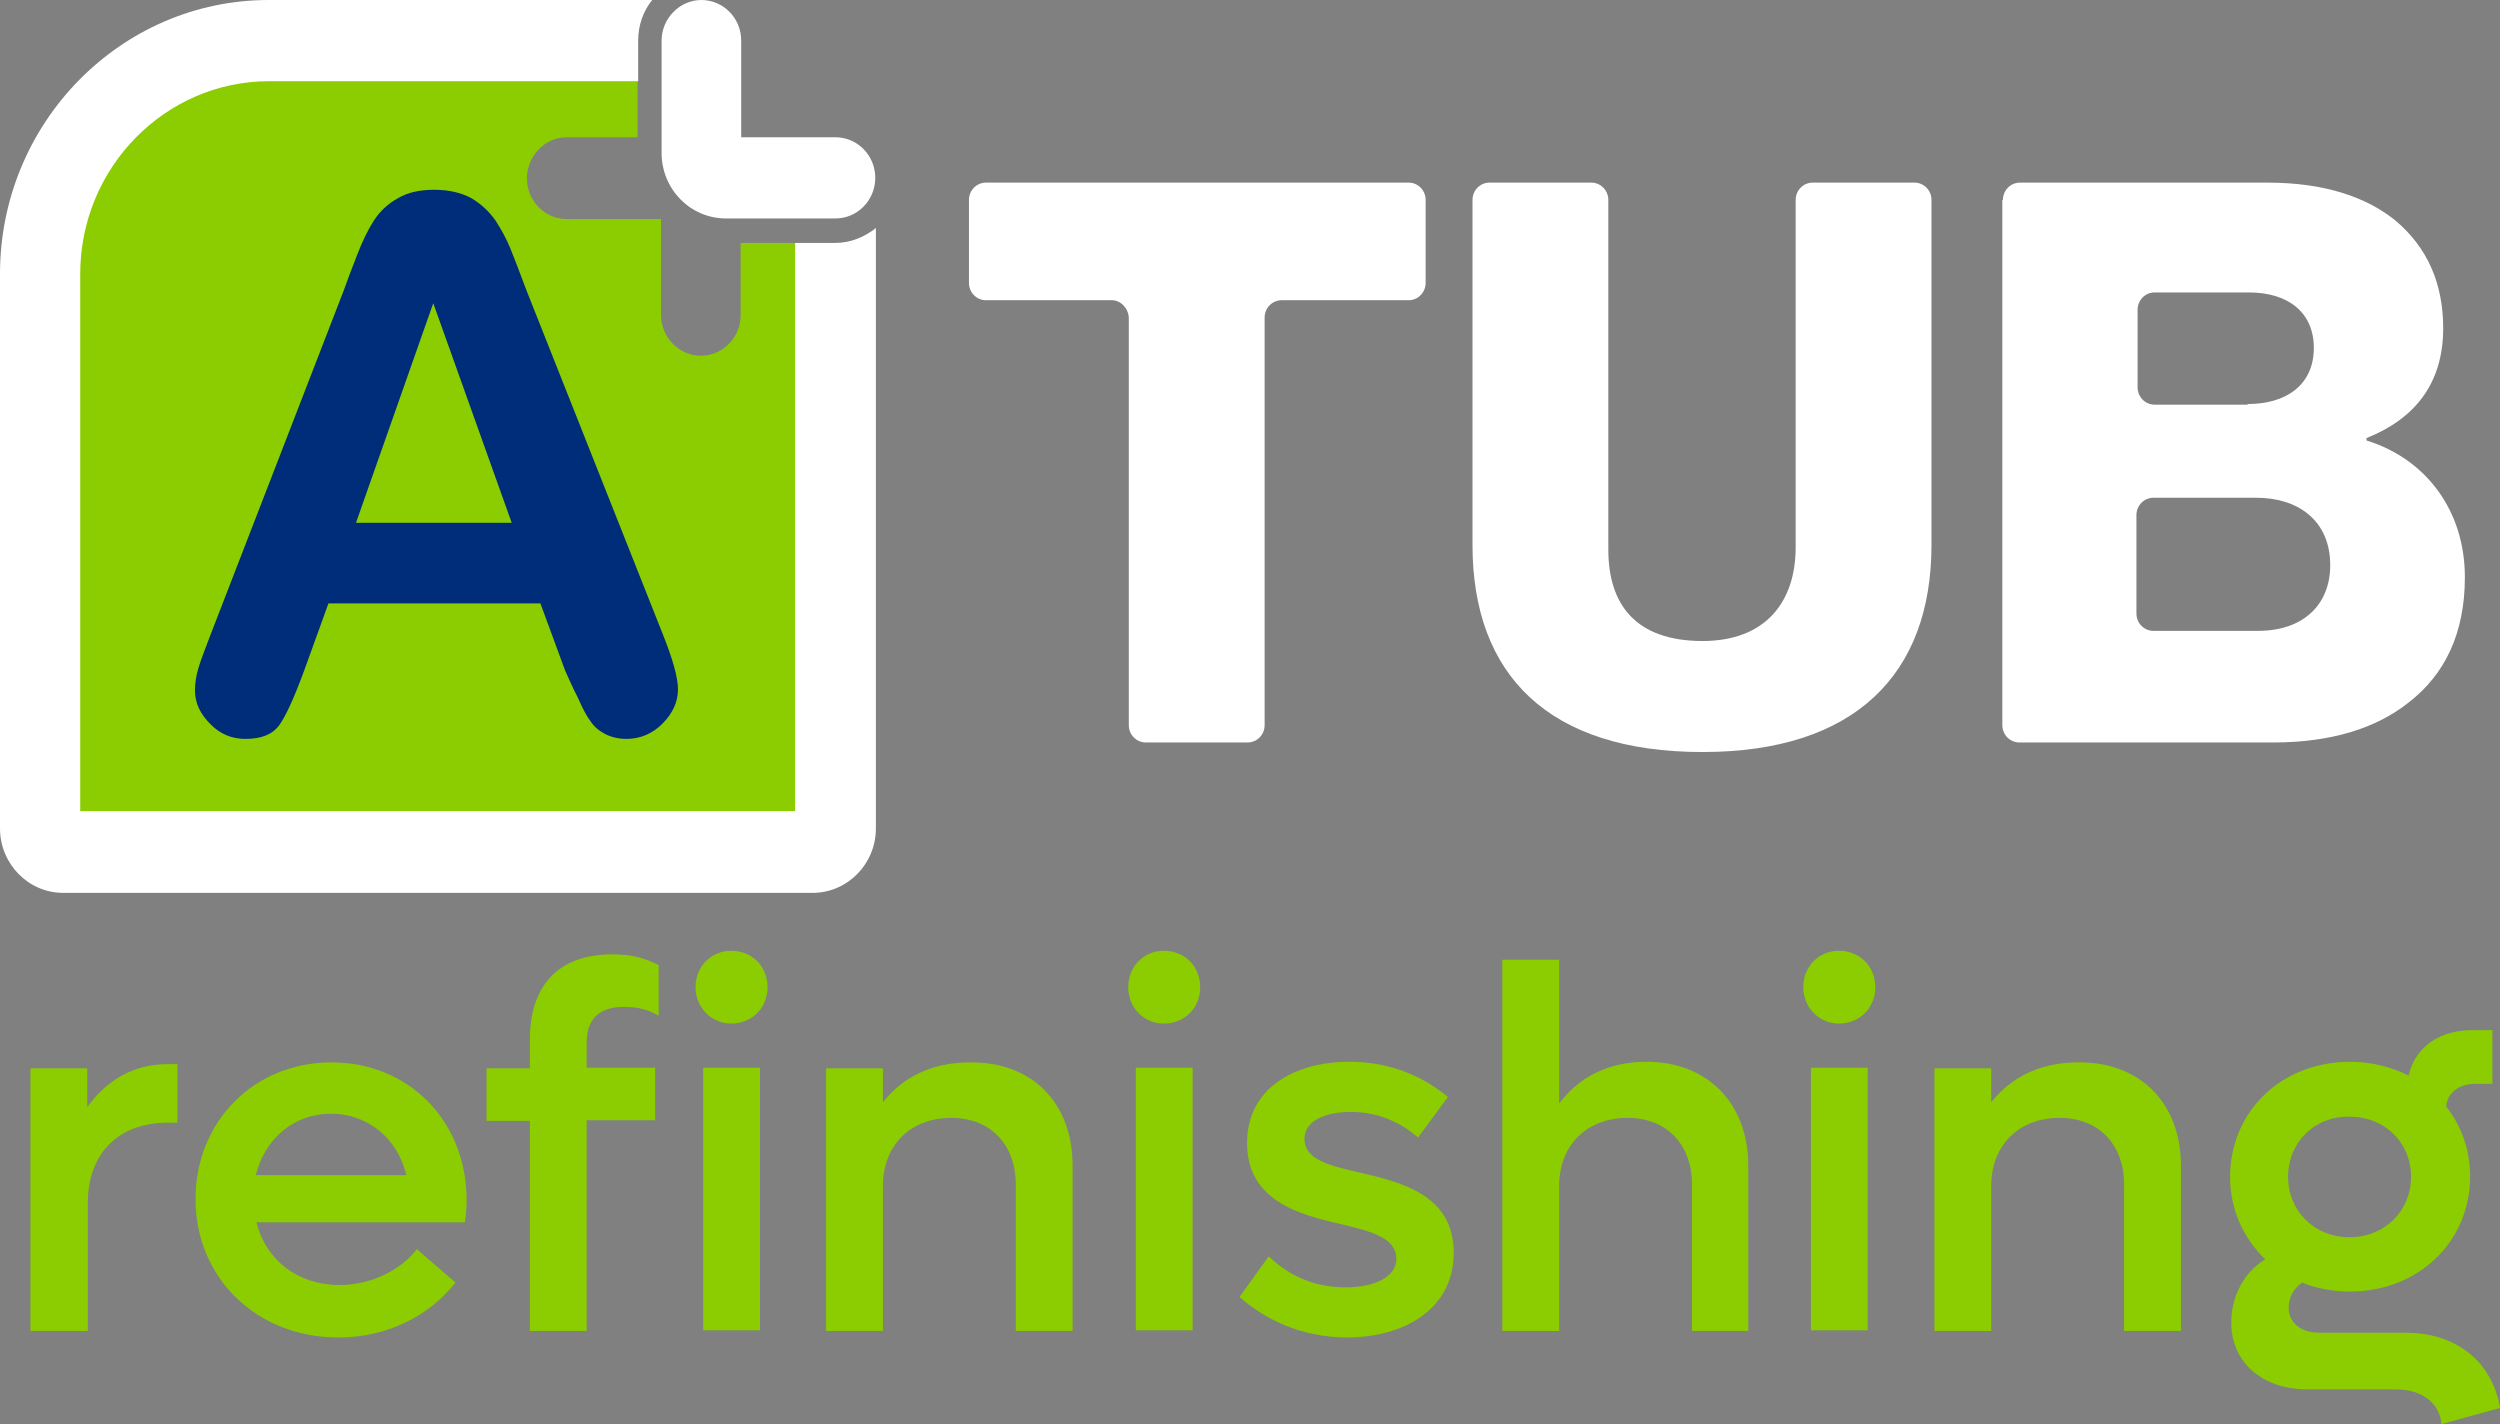 <svg width="79" height="45" viewBox="0 0 79 45" fill="none" xmlns="http://www.w3.org/2000/svg">
<rect x="0" y="0" width="79" height="45" fill="#808080" stroke="none"/>
<g clip-path="url(#clip0_92_35)">
<path d="M17.909 6.922C17.206 6.922 16.651 6.337 16.651 5.639C16.651 4.941 17.206 4.338 17.909 4.338H20.148V3.621V2.867V2.395H8.492C5.199 2.395 2.331 5.319 2.331 8.676V25.819H25.31V7.676H23.57H23.404V9.958C23.404 10.675 22.831 11.241 22.146 11.241C21.461 11.241 20.888 10.656 20.888 9.958V6.922H17.909Z" fill="#8BCD00"/>
<path d="M17.854 21.18L17.077 19.067H10.379L9.602 21.218C9.288 22.066 9.029 22.632 8.825 22.915C8.603 23.217 8.252 23.349 7.752 23.349C7.326 23.349 6.956 23.198 6.642 22.877C6.327 22.556 6.161 22.217 6.161 21.821C6.161 21.595 6.198 21.349 6.272 21.104C6.346 20.859 6.475 20.52 6.642 20.086L10.86 9.185C10.971 8.864 11.119 8.487 11.286 8.053C11.452 7.619 11.637 7.242 11.822 6.959C12.007 6.676 12.266 6.431 12.581 6.261C12.895 6.073 13.284 5.997 13.728 5.997C14.19 5.997 14.579 6.092 14.893 6.261C15.208 6.45 15.448 6.676 15.652 6.959C15.837 7.242 16.003 7.544 16.133 7.865C16.262 8.185 16.429 8.619 16.633 9.166L20.925 19.992C21.258 20.821 21.424 21.406 21.424 21.783C21.424 22.179 21.258 22.538 20.943 22.858C20.629 23.179 20.24 23.349 19.796 23.349C19.537 23.349 19.315 23.292 19.13 23.198C18.945 23.104 18.779 22.971 18.668 22.802C18.538 22.632 18.409 22.387 18.261 22.047C18.094 21.727 17.965 21.425 17.854 21.18ZM11.249 16.521H16.17L13.691 9.581L11.249 16.521Z" fill="#002D7A"/>
<path d="M35.134 9.487H31.156C30.86 9.487 30.619 9.241 30.619 8.94V6.318C30.619 6.016 30.86 5.771 31.156 5.771H44.514C44.81 5.771 45.05 6.016 45.05 6.318V8.94C45.05 9.241 44.81 9.487 44.514 9.487H40.499C40.203 9.487 39.962 9.732 39.962 10.034V22.915C39.962 23.217 39.722 23.462 39.426 23.462H36.207C35.911 23.462 35.67 23.217 35.67 22.915V10.034C35.652 9.732 35.411 9.487 35.134 9.487Z" fill="white"/>
<path d="M46.531 17.219V6.318C46.531 6.016 46.771 5.771 47.067 5.771H50.286C50.582 5.771 50.823 6.016 50.823 6.318V17.37C50.823 19.105 51.692 20.256 53.801 20.256C55.8 20.256 56.743 19.011 56.743 17.295V6.318C56.743 6.016 56.984 5.771 57.28 5.771H60.499C60.795 5.771 61.035 6.016 61.035 6.318V17.219C61.035 21.293 58.63 23.764 53.801 23.764C48.954 23.764 46.531 21.349 46.531 17.219Z" fill="white"/>
<path d="M63.292 6.318C63.292 6.016 63.533 5.771 63.829 5.771H71.655C73.45 5.771 74.782 6.224 75.707 6.978C76.706 7.827 77.205 8.958 77.205 10.373C77.205 12.127 76.299 13.24 74.782 13.843V13.919C76.669 14.503 77.89 16.144 77.89 18.238C77.89 20.01 77.261 21.312 76.114 22.198C75.096 23.009 73.672 23.462 71.84 23.462H63.81C63.514 23.462 63.274 23.217 63.274 22.915V6.318H63.292ZM71.026 12.768C72.266 12.768 73.117 12.146 73.117 10.995C73.117 9.883 72.321 9.241 71.063 9.241H68.084C67.788 9.241 67.548 9.487 67.548 9.788V12.24C67.548 12.542 67.788 12.787 68.084 12.787H71.026V12.768ZM71.359 19.935C72.765 19.935 73.635 19.124 73.635 17.86C73.635 16.446 72.617 15.729 71.303 15.729H68.047C67.751 15.729 67.511 15.974 67.511 16.276V19.388C67.511 19.69 67.751 19.935 68.047 19.935H71.359Z" fill="white"/>
<path d="M5.606 33.608V35.476H5.31C3.719 35.476 2.775 36.475 2.775 38.003V42.058H0.962V33.759H2.757V34.985C3.367 34.137 4.218 33.627 5.291 33.627H5.606V33.608Z" fill="#8BCD00"/>
<path d="M14.69 38.625H8.104C8.4 39.813 9.399 40.606 10.731 40.606C11.804 40.606 12.71 40.078 13.173 39.474L14.394 40.53C13.561 41.586 12.229 42.265 10.694 42.265C8.104 42.265 6.179 40.379 6.179 37.89C6.179 35.438 8.03 33.571 10.472 33.571C12.914 33.571 14.745 35.419 14.745 37.928C14.745 38.135 14.727 38.399 14.69 38.625ZM8.085 37.135H12.84C12.562 35.966 11.619 35.193 10.453 35.193C9.288 35.193 8.363 35.985 8.085 37.135Z" fill="#8BCD00"/>
<path d="M18.538 32.948V33.74H20.703V35.4H18.538V42.058H16.744V35.419H15.374V33.759H16.744V32.854C16.744 31.194 17.595 30.157 19.352 30.157C19.944 30.157 20.37 30.27 20.814 30.497V32.1C20.499 31.911 20.166 31.817 19.722 31.817C18.964 31.817 18.538 32.175 18.538 32.948Z" fill="#8BCD00"/>
<path d="M21.979 31.194C21.979 30.534 22.479 30.044 23.108 30.044C23.756 30.044 24.255 30.534 24.255 31.194C24.255 31.855 23.756 32.345 23.108 32.345C22.479 32.345 21.979 31.836 21.979 31.194ZM22.22 33.74H24.015V42.039H22.22V33.74Z" fill="#8BCD00"/>
<path d="M33.894 36.834V42.058H32.099V37.437C32.099 36.173 31.304 35.325 30.064 35.325C28.769 35.325 27.9 36.192 27.9 37.475V42.058H26.105V33.759H27.9V34.834C28.547 34.005 29.491 33.571 30.656 33.571C32.617 33.552 33.894 34.853 33.894 36.834Z" fill="#8BCD00"/>
<path d="M35.652 31.194C35.652 30.534 36.151 30.044 36.78 30.044C37.428 30.044 37.927 30.534 37.927 31.194C37.927 31.855 37.428 32.345 36.78 32.345C36.133 32.345 35.652 31.836 35.652 31.194ZM35.892 33.74H37.687V42.039H35.892V33.74Z" fill="#8BCD00"/>
<path d="M39.167 40.983L40.092 39.7C40.721 40.304 41.517 40.681 42.516 40.681C43.422 40.681 44.125 40.36 44.125 39.776C44.125 39.116 43.33 38.908 42.368 38.682C41.054 38.38 39.407 37.946 39.407 36.117C39.407 34.401 40.888 33.552 42.645 33.552C43.996 33.552 45.032 34.061 45.753 34.665L44.81 35.947C44.255 35.457 43.533 35.136 42.682 35.136C41.887 35.136 41.221 35.419 41.221 35.985C41.221 36.645 41.998 36.834 42.997 37.06C44.31 37.362 45.938 37.776 45.938 39.587C45.938 41.322 44.44 42.265 42.534 42.265C41.073 42.246 39.962 41.681 39.167 40.983Z" fill="#8BCD00"/>
<path d="M55.245 36.834V42.058H53.468V37.437C53.468 36.173 52.673 35.325 51.433 35.325C50.138 35.325 49.269 36.192 49.269 37.475V42.058H47.474V30.327H49.269V34.872C49.916 34.005 50.86 33.552 52.025 33.552C53.949 33.552 55.245 34.853 55.245 36.834Z" fill="#8BCD00"/>
<path d="M56.984 31.194C56.984 30.534 57.483 30.044 58.112 30.044C58.76 30.044 59.259 30.534 59.259 31.194C59.259 31.855 58.76 32.345 58.112 32.345C57.483 32.345 56.984 31.836 56.984 31.194ZM57.224 33.74H59.019V42.039H57.224V33.74Z" fill="#8BCD00"/>
<path d="M68.917 36.834V42.058H67.122V37.437C67.122 36.173 66.327 35.325 65.087 35.325C63.792 35.325 62.922 36.192 62.922 37.475V42.058H61.128V33.759H62.922V34.834C63.57 34.005 64.514 33.571 65.679 33.571C67.622 33.552 68.917 34.853 68.917 36.834Z" fill="#8BCD00"/>
<path d="M79 44.491L77.15 45C77.094 44.34 76.539 43.906 75.725 43.906H72.932C71.47 43.906 70.508 43.038 70.508 41.794C70.508 40.964 70.915 40.191 71.581 39.795C70.897 39.135 70.471 38.229 70.471 37.192C70.471 35.117 72.099 33.552 74.264 33.552C74.948 33.552 75.577 33.722 76.114 33.986C76.317 33.099 77.076 32.552 78.112 32.552H78.76V34.25H78.204C77.705 34.25 77.335 34.533 77.298 34.966C77.779 35.57 78.056 36.343 78.056 37.173C78.056 39.248 76.41 40.813 74.264 40.813C73.727 40.813 73.209 40.719 72.747 40.53C72.469 40.719 72.321 41.02 72.321 41.322C72.321 41.794 72.71 42.114 73.283 42.114H76.077C77.631 42.133 78.76 43.038 79 44.491ZM72.303 37.192C72.303 38.267 73.135 39.097 74.245 39.097C75.355 39.097 76.188 38.267 76.188 37.192C76.188 36.098 75.355 35.287 74.245 35.287C73.135 35.268 72.303 36.098 72.303 37.192Z" fill="#8BCD00"/>
<path d="M26.401 4.338H23.422V1.282C23.422 0.566 22.849 0 22.164 0C21.48 0 20.906 0.585 20.906 1.282V2.848V4.828C20.906 5.979 21.813 6.903 22.941 6.903H24.329H26.401C27.104 6.903 27.659 6.318 27.659 5.62C27.659 4.922 27.104 4.338 26.401 4.338Z" fill="white"/>
<path d="M26.401 7.676H25.125V25.631H2.535V8.657C2.535 5.3 5.217 2.565 8.511 2.565H20.166V1.282C20.166 0.792 20.333 0.339 20.61 0H8.492C3.811 0 0 3.885 0 8.657V26.178C0 27.29 0.888 28.215 1.998 28.215H25.68C26.771 28.215 27.678 27.309 27.678 26.178V7.205C27.326 7.487 26.882 7.676 26.401 7.676Z" fill="white"/>
</g>
<defs>
<clipPath id="clip0_92_35">
<rect width="79" height="45" fill="white"/>
</clipPath>
</defs>
</svg>
